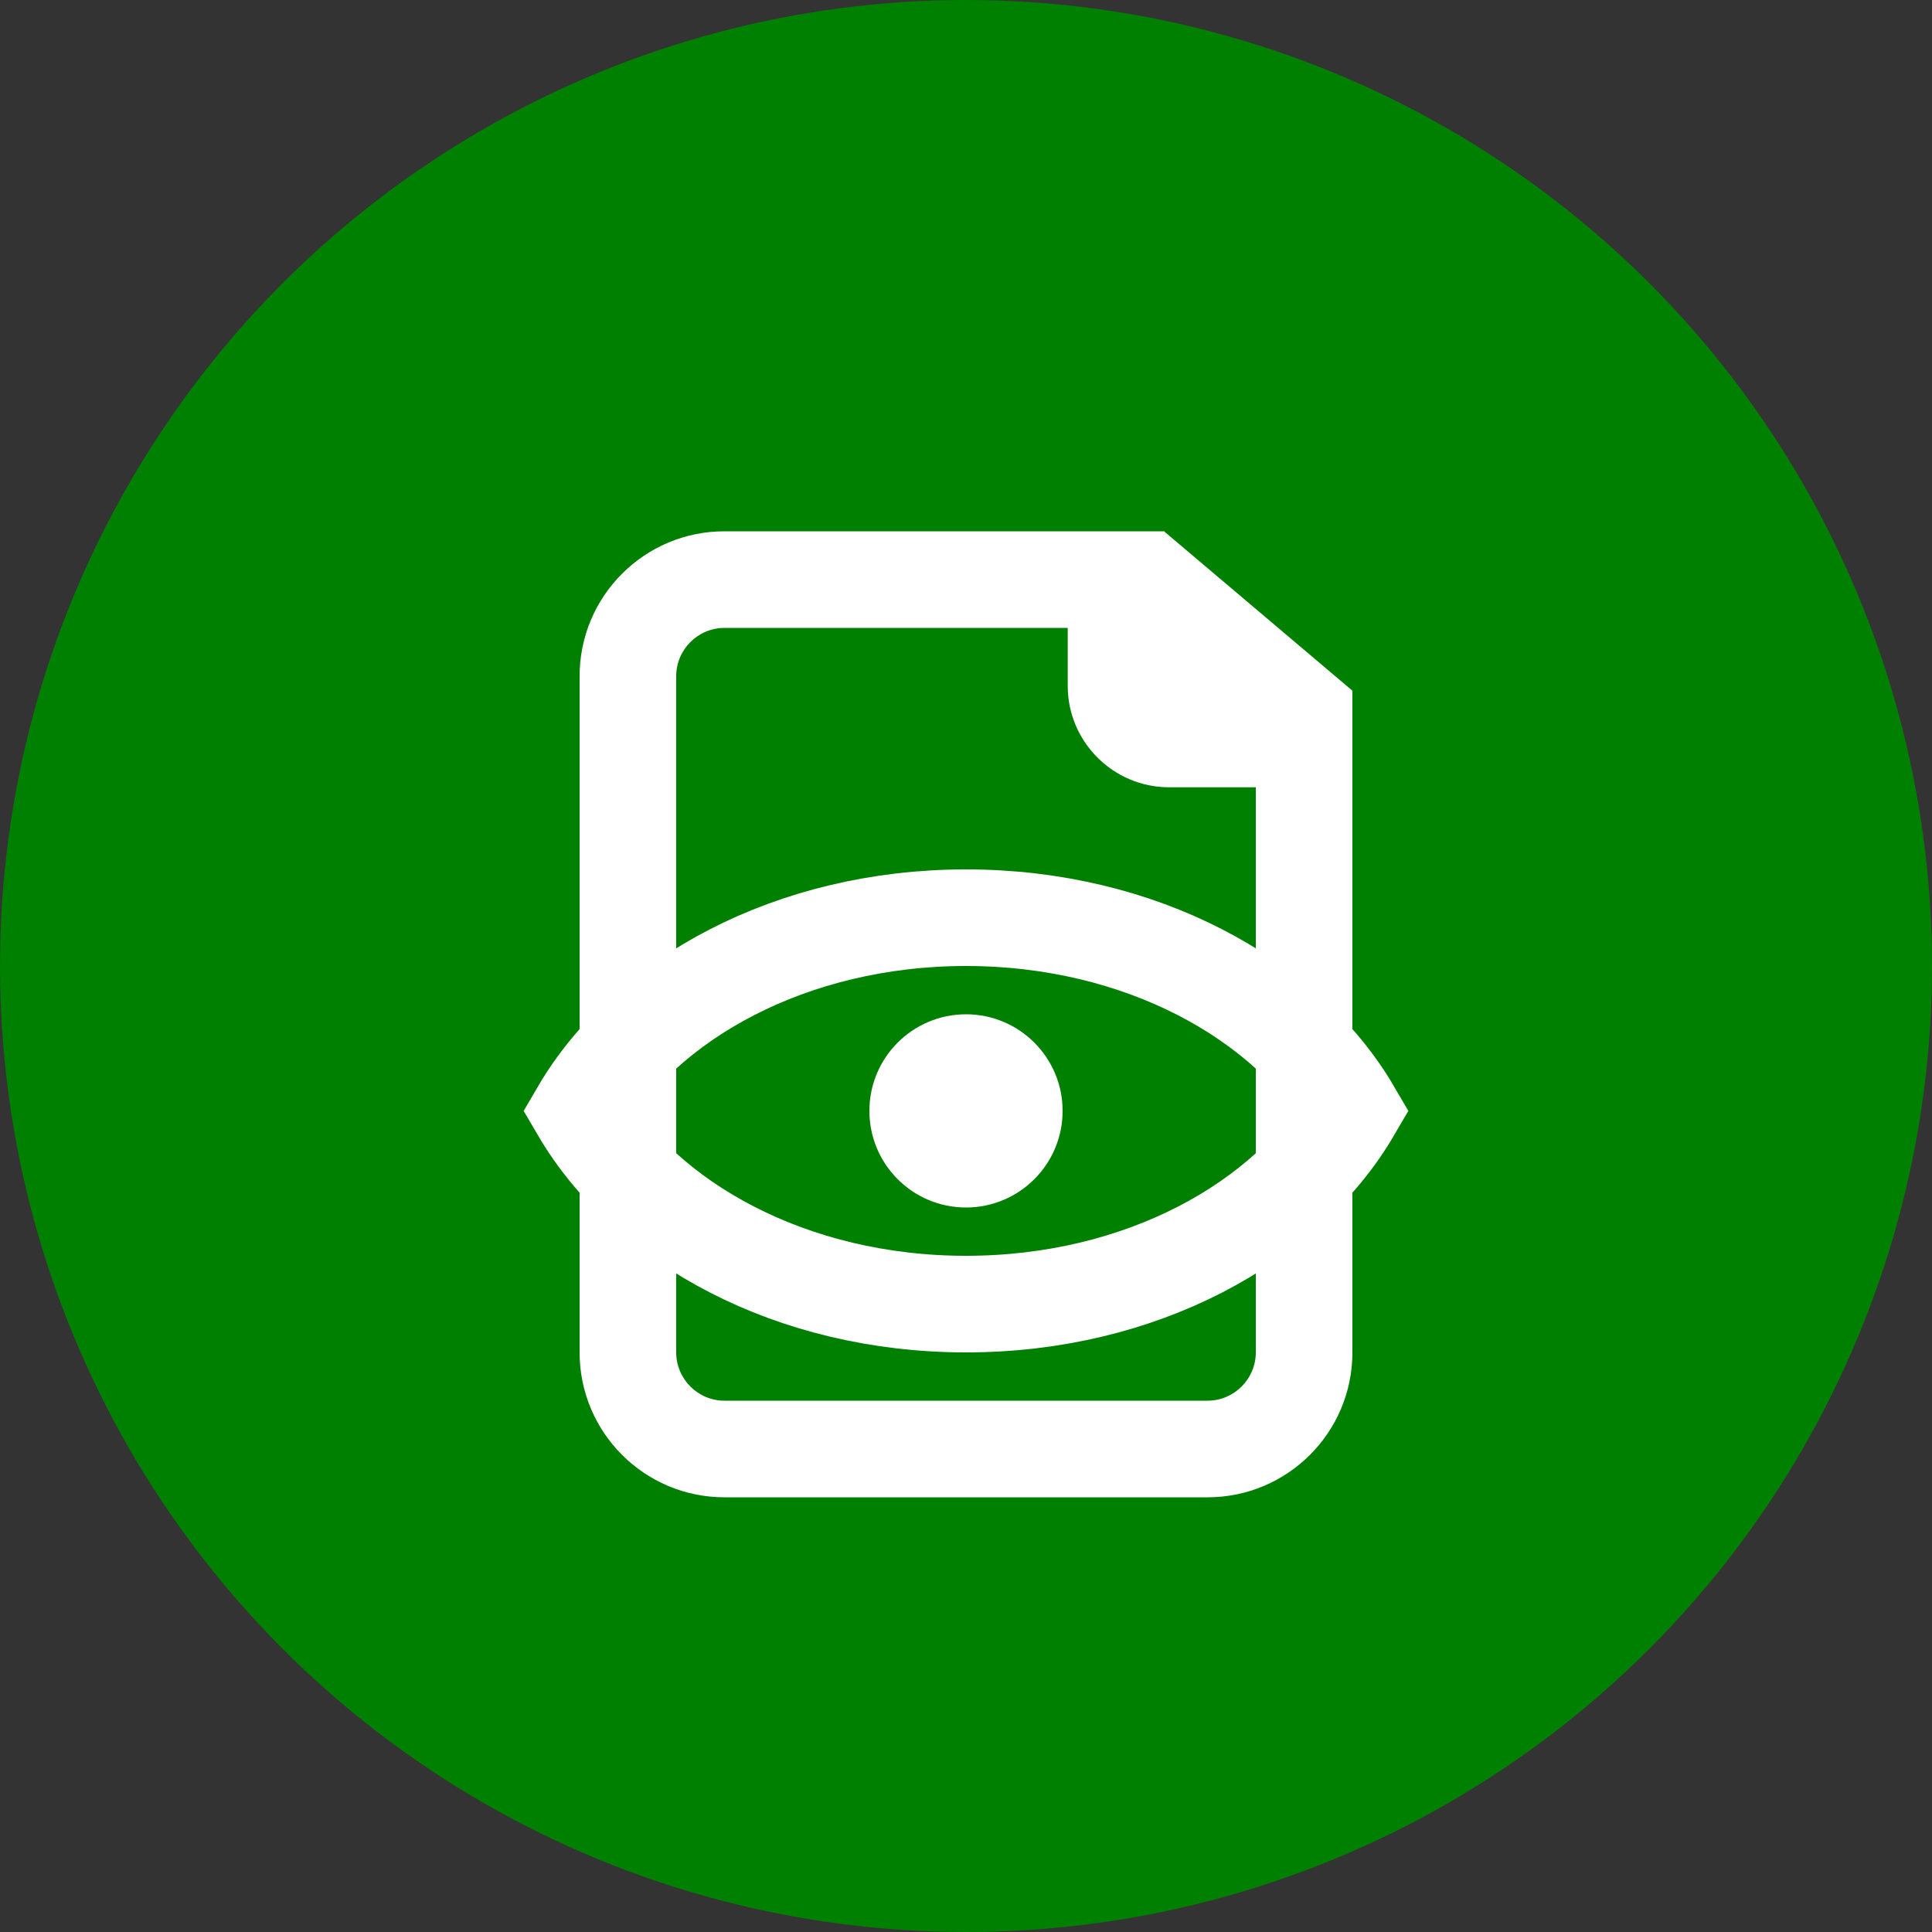 <svg id="ic-watched-pdf" xmlns="http://www.w3.org/2000/svg" width="40" height="40" viewBox="0 0 40 40">
  <rect x="0" y="0" width="40" height="40" fill="#333333" stroke="none"/>
  <circle id="Oval_Copy_56" data-name="Oval Copy 56" cx="20" cy="20" r="20" fill="#008000"/>
  <path id="Path" d="M5,3.3,1.1,0,0,2.586C0,3.13,1.017,4,1.6,4Z" transform="translate(23 11)" fill="#fff"/>
  <g id="Rectangle" transform="translate(12 11)" fill="none" stroke-miterlimit="10">
    <path d="M0,3A3,3,0,0,1,3,0h9.106V3.2a.1.1,0,0,0,.1.1H16V17a3,3,0,0,1-3,3H3a3,3,0,0,1-3-3Z" stroke="none"/>
    <path d="M 3 2 C 2.449 2 2 2.449 2 3 L 2 17 C 2 17.551 2.449 18 3 18 L 13 18 C 13.551 18 14 17.551 14 17 L 14 5.3 L 12.206 5.3 C 11.048 5.3 10.106 4.358 10.106 3.2 L 10.106 2 L 3 2 M 3 0 L 12.106 0 L 12.106 3.2 C 12.106 3.255 12.151 3.3 12.206 3.3 L 16 3.3 L 16 17 C 16 18.657 14.657 20 13 20 L 3 20 C 1.343 20 0 18.657 0 17 L 0 3 C 0 1.343 1.343 0 3 0 Z" stroke="none" fill="#fff"/>
  </g>
  <path id="Path-2" data-name="Path" d="M8,8C4.393,8,1.358,6.324,0,4,1.358,1.676,4.393,0,8,0s6.643,1.676,8,4C14.643,6.324,11.61,8,8,8Z" transform="translate(12 19)" fill="none" stroke="#fff" stroke-miterlimit="10" stroke-width="2"/>
  <circle id="Oval" cx="2" cy="2" r="2" transform="translate(18 21)" fill="#fff"/>
</svg>

